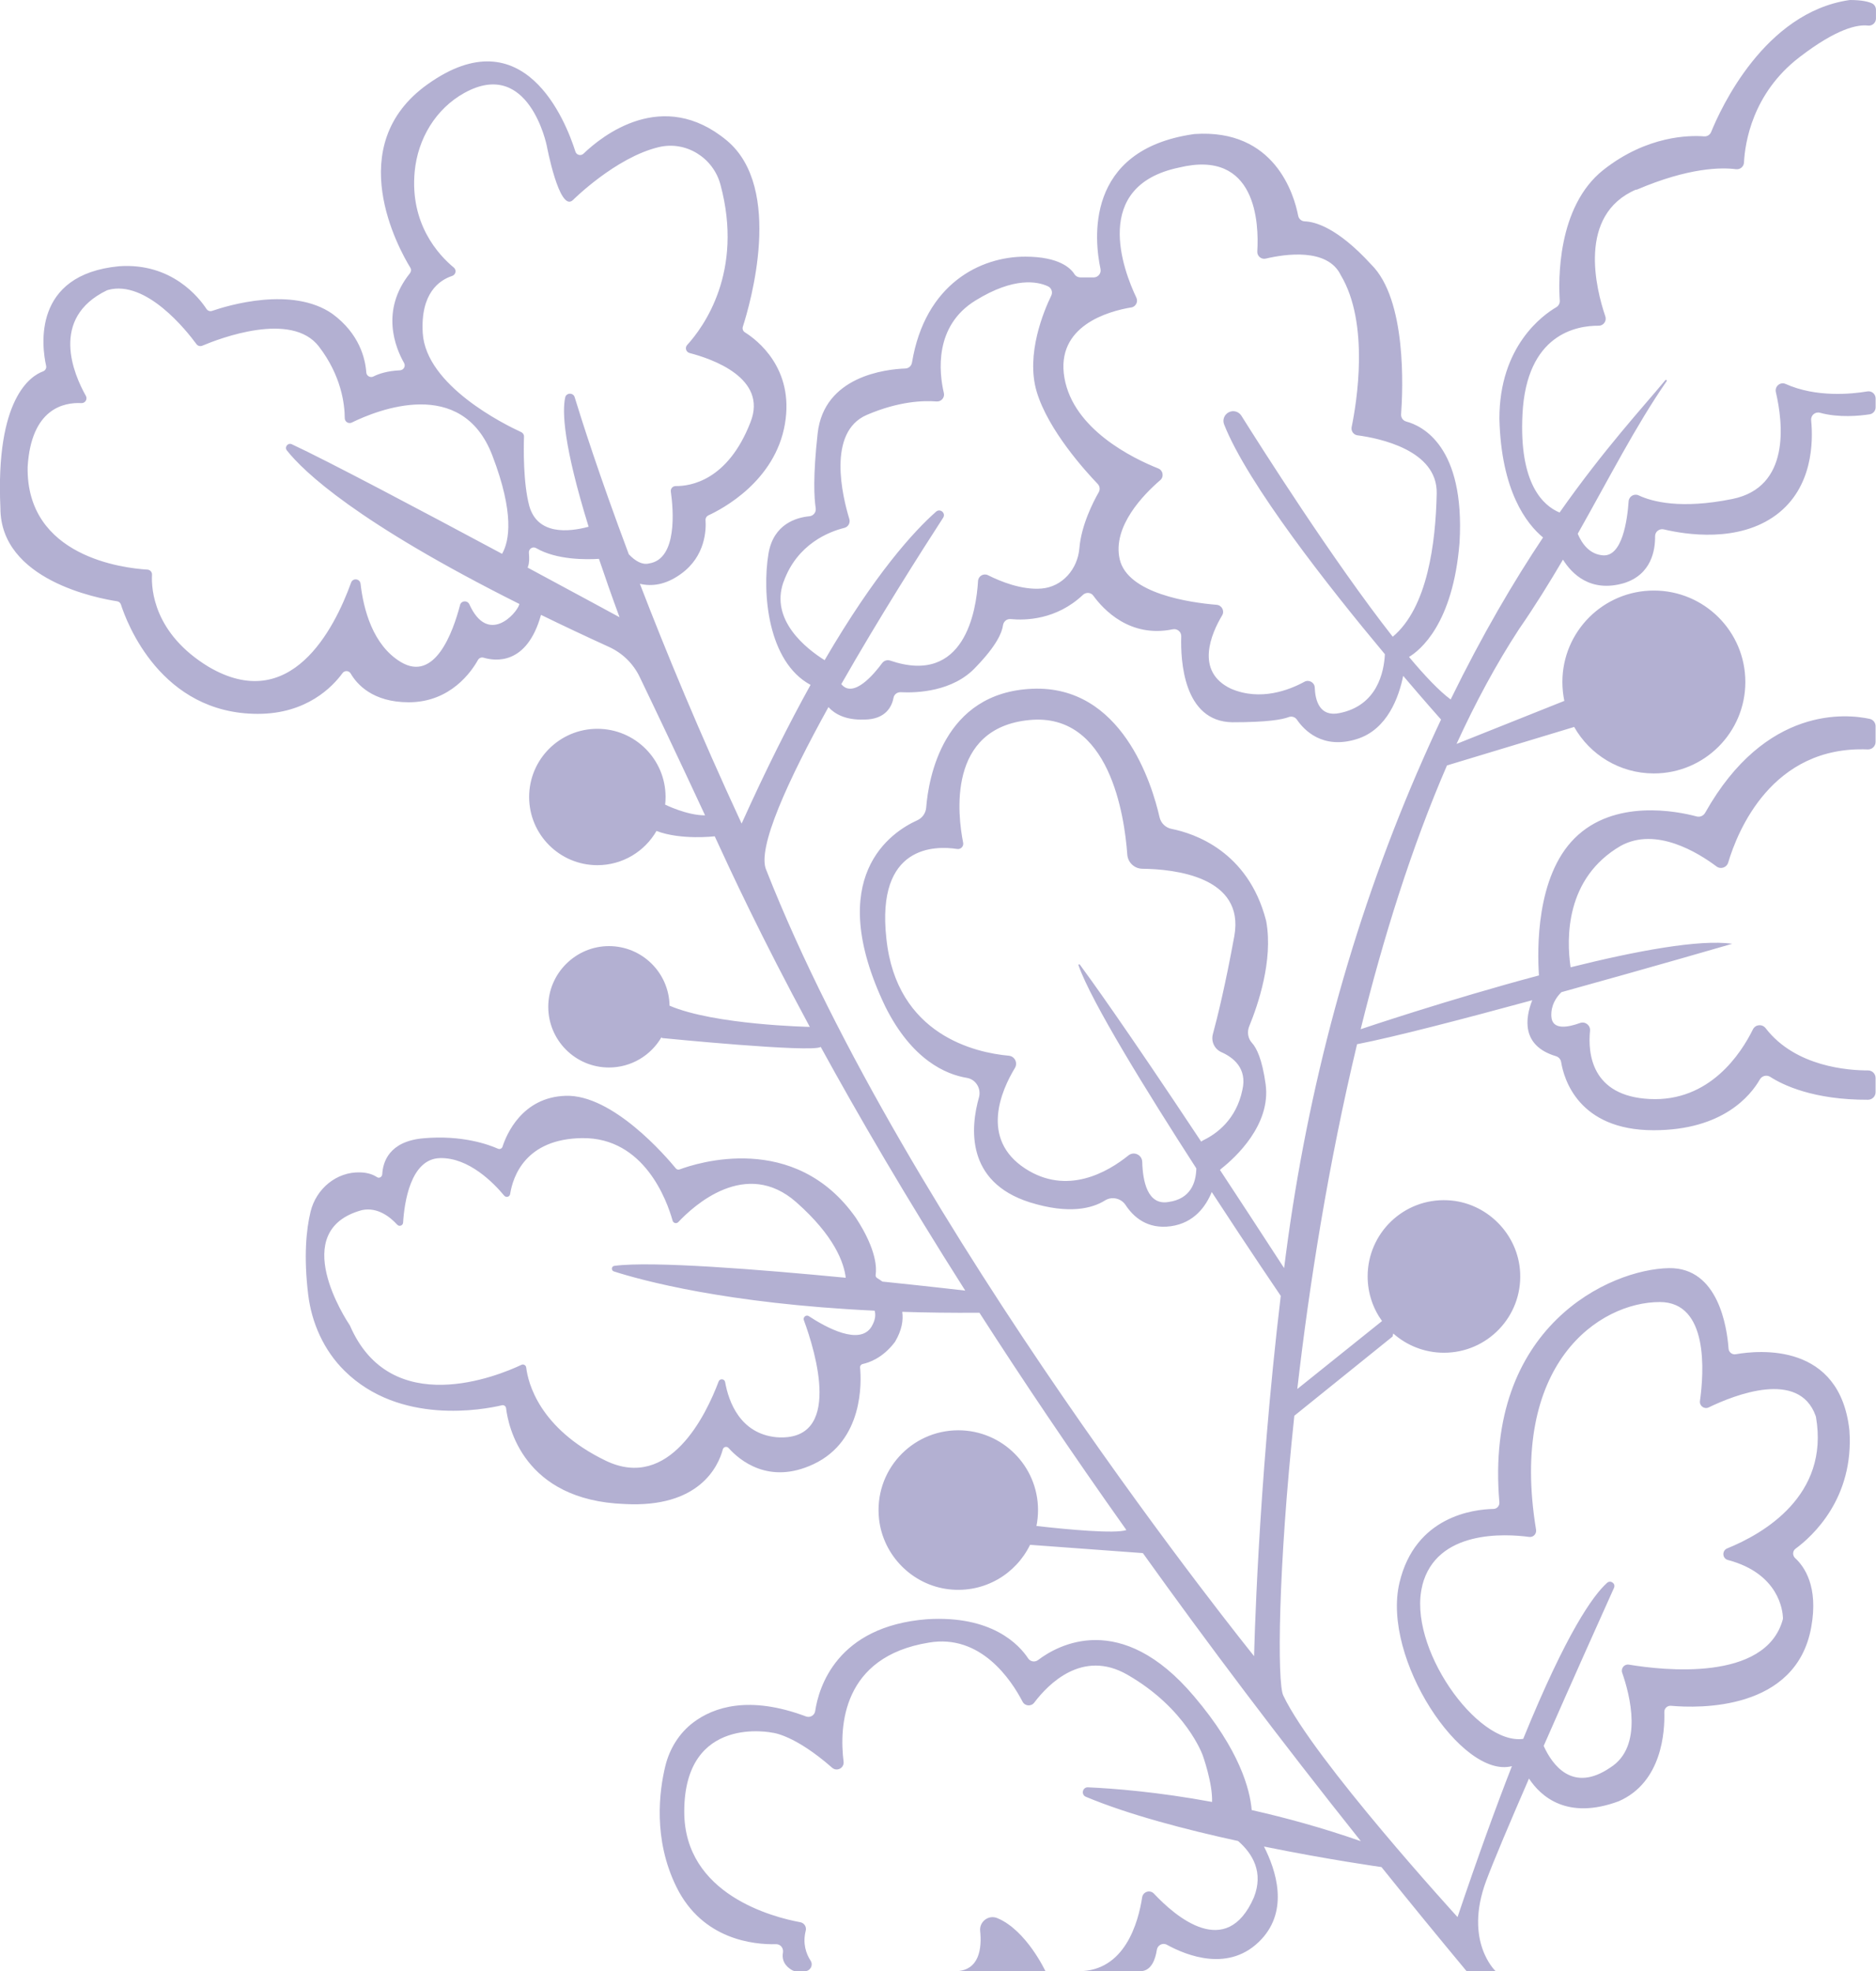 <?xml version="1.0" encoding="UTF-8"?>
<svg id="Camada_1" data-name="Camada 1" xmlns="http://www.w3.org/2000/svg" viewBox="0 0 475.77 500">
  <defs>
    <style>
      .cls-1 {
        fill: #b3b0d2;
      }
    </style>
  </defs>
  <path class="cls-1" d="M252.91,486.52c-2.2-.91-4.58,.9-4.33,3.26,.43,4.21-.07,10.22-6.45,10.22h23.01s-4.86-10.44-12.23-13.48Z"/>
  <path class="cls-1" d="M415.01,48.15c13.39-5.74,21.69-5.7,25.25-5.23,1.04,.13,1.98-.64,2.03-1.7,.25-4.93,2.1-17.51,14.05-26.7,9.6-7.39,14.83-8.33,17.37-8.03,1.09,.13,2.05-.69,2.05-1.79V2.48c0-.7-.39-1.35-1.02-1.64-.89-.4-2.52-.83-5.47-.84-.11,0-.23,.01-.34,.03-21.49,3.2-32.57,27.55-34.96,33.43-.29,.73-1.02,1.2-1.8,1.13-3.66-.29-14.44-.24-25.53,8.5-11.84,9.36-11.4,28.35-11.07,33.18,.04,.68-.3,1.31-.89,1.66-3.38,1.98-14.43,9.84-14.42,28.27,.45,18.42,6.92,26.7,11.07,30.13-7.39,11.07-15.36,24.57-23.43,41.09-2.89-2.14-6.54-5.98-10.56-10.79,2.77-1.66,11.16-8.34,12.81-28.99,1.43-24.48-9.5-29.65-13.52-30.72-.82-.23-1.36-.98-1.3-1.84,.45-6.19,1.48-29.11-7.61-38.02-8.59-9.39-14.3-10.83-16.8-10.91-.83-.03-1.53-.6-1.69-1.42-1.02-5.28-5.89-22.16-26.34-20.73-.06,.01-.14,.01-.2,.03-27.79,3.99-25.12,27.04-23.59,34.21,.23,1.09-.62,2.13-1.74,2.13h-3.32c-.62,0-1.22-.3-1.55-.82-.92-1.48-3.84-4.45-12.51-4.45-11.26,0-25.36,6.81-28.69,26.86-.14,.84-.83,1.48-1.67,1.51-4.91,.18-20.66,1.9-22.26,16.48-1.21,10.9-.89,16.38-.49,18.95,.15,1.02-.57,1.95-1.6,2.05-3.21,.3-9.11,1.9-10.38,9.49-1.65,9.91-.2,27.41,10.67,33.28-5.37,9.7-11.23,21.3-17.48,35.18-10.64-22.96-19.21-43.68-25.8-60.82,2.96,.7,6.49,.34,10.4-2.5,6.27-4.48,6.42-11.29,6.25-13.65-.04-.52,.25-.99,.72-1.21,3.46-1.59,16.92-8.63,19.41-23.17,2.44-14.18-7.18-21.4-10.14-23.25-.49-.3-.7-.88-.53-1.43,1.81-5.64,10.43-35.11-4.05-47.22-16.29-13.54-31.67-1.18-36.36,3.33-.67,.64-1.76,.36-2.05-.52-2.47-7.78-13.03-34.51-37.45-17.11-21.95,15.58-7.3,41.84-4.42,46.55,.28,.45,.21,1.01-.11,1.42-7.55,9.46-3.67,18.9-1.47,22.76,.45,.82-.11,1.8-1.06,1.85-3.25,.16-5.4,.89-6.73,1.57-.78,.4-1.74-.15-1.8-1.03-.23-3.35-1.65-9.76-8.59-14.86-10.15-7.08-26.5-2.14-30.52-.75-.54,.18-1.12-.03-1.42-.5-1.85-2.82-8.79-11.75-22.14-10.83-22.16,2.11-19.59,20.46-18.53,25.25,.14,.6-.2,1.21-.78,1.42-3.15,1.16-12.08,6.89-10.81,34.67,0,18.31,24.86,22.92,29.58,23.64,.47,.06,.84,.39,.99,.84,1.43,4.47,10.08,27.72,34.72,27.72,12.42,0,18.97-6.91,21.46-10.32,.52-.73,1.62-.7,2.08,.08,1.56,2.7,5.57,7.3,14.72,7.3,10.69,0,16-7.93,17.55-10.71,.29-.53,.89-.77,1.47-.59,2.82,.84,10.93,2.04,14.53-10.87,5.32,2.6,11.06,5.31,17.26,8.14,3.4,1.55,6.15,4.24,7.76,7.6,3.48,7.22,10.04,21,16.59,35.11-4.6,.03-10.13-2.72-10.13-2.72,.08-.64,.11-1.28,.11-1.94,0-9.55-7.75-17.29-17.3-17.29s-17.3,7.74-17.3,17.29,7.75,17.3,17.3,17.3c6.42,0,12.01-3.49,15-8.68,6.18,2.38,14.77,1.36,14.77,1.36,4.13,9,11.69,25.34,24.11,48.34,0,0-24.18-.48-35.57-5.38-.14-8.37-6.97-15.11-15.37-15.11s-15.39,6.89-15.39,15.39,6.88,15.4,15.39,15.4c5.67,0,10.63-3.07,13.3-7.65l.19,.18s38.07,3.79,40.22,2.25c9.46,17.26,21.49,37.94,36.65,61.81,0,0-8.82-1.03-21.01-2.29-.53-.39-.99-.68-1.32-.88-.3-.18-.45-.52-.39-.87,.24-1.55,.33-6.23-4.98-14.37-15.51-22.17-40.62-13.86-44.73-12.33-.34,.13-.72,.03-.96-.25-2.45-2.99-16.02-18.82-27.97-18.42-11.05,.36-15,9.84-15.99,12.91-.16,.49-.7,.72-1.17,.5-2.33-1.03-9.07-3.51-18.9-2.64-8.76,.78-10.28,6.11-10.43,9.13-.04,.67-.78,1.11-1.33,.73-1.23-.82-2.74-1.17-4.28-1.21-6-.18-11.17,4.16-12.58,10-1.09,4.54-1.76,11.31-.6,20.96,.88,7.28,4,14.22,9.22,19.37,14.02,13.86,35.2,9.86,39.93,8.74,.5-.11,.98,.23,1.04,.74,.54,4.54,4.34,23.34,30.03,24.31,19.01,1.04,23.79-9.59,24.94-13.86,.18-.67,1.02-.84,1.47-.34,2.7,3.03,10.17,9.44,21.53,4.09,12.72-5.98,12.15-20.88,11.81-24.5-.04-.44,.26-.82,.69-.91,1.52-.33,5.03-1.47,8.11-5.54,.04-.04,.06-.09,.09-.13,1.7-2.89,2.11-5.41,1.8-7.56,6.13,.2,12.66,.28,19.58,.23,10.84,16.88,23.2,35.29,37.27,55.12-2.84,.99-14.73-.11-22.81-1.03,.26-1.31,.4-2.65,.4-4.04,0-11.17-9.06-20.23-20.22-20.23-11.93,0-21.44,10.32-20.1,22.51,1.02,9.28,8.5,16.8,17.79,17.83,8.96,.99,16.92-3.89,20.51-11.29l28.6,2.1h.01c16.17,22.61,34.52,47,55.28,73.07-9.75-3.4-19.1-5.96-27.68-7.89-.43-5.16-3.01-15.2-14.61-28.84-18.61-22.05-34.64-12.97-39.56-9.22-.82,.62-1.96,.43-2.53-.42-2.3-3.48-9.21-10.95-25.64-9.93-22.97,1.79-27.48,17.4-28.36,23.28-.16,1.11-1.3,1.77-2.34,1.38-14.46-5.42-23.43-2.34-28.55,1.51-3.61,2.72-6.05,6.69-7.12,11.07-1.52,6.27-3.17,18.53,2.83,30.7,6.62,13.41,19.66,14.63,25.26,14.49,1.13-.03,1.94,1.02,1.74,2.15-.48,2.72,1.6,4.08,2.5,4.53,.24,.11,.5,.18,.77,.18h2.26c1.37,0,2.24-1.52,1.48-2.68-1.13-1.75-2.06-4.33-1.23-7.61,.25-.97-.38-1.95-1.37-2.14-6.91-1.27-29.44-7.02-29.44-28.04,0-24.85,22.43-20.02,22.43-20.02,0,0,5.51,.47,15.07,8.87,1.21,1.06,3.09,.08,2.91-1.52-1.11-8.93-.39-26.63,21.59-30.21,13.17-2.28,20.94,9.47,23.8,14.98,.59,1.14,2.18,1.27,2.96,.24,3.5-4.64,12.2-13.63,23.59-7.1,14.96,8.58,19.14,20.46,19.14,20.46,0,0,2.54,7.06,2.37,11.83-13.91-2.57-25.05-3.42-31.47-3.71-1.4-.06-1.82,1.86-.54,2.4,10.81,4.53,25.28,8.32,38.61,11.22,3.75,3.26,6.5,7.99,4,14.32-6.97,15.95-19.84,4.89-25.34-.97-.99-1.06-2.78-.5-2.99,.94-1.01,6.49-4.44,18.73-16.08,18.73h15.6c2.82,0,3.84-3.04,4.2-5.41,.19-1.22,1.51-1.89,2.58-1.28,4.82,2.65,15.95,7.26,24-1.47,6.88-7.45,3.67-17.42,.59-23.46,16.49,3.36,29.8,5.21,29.8,5.21,6.93,8.63,14.13,17.44,21.6,26.42h7.37s-8.14-7.5-2.43-22.89c1.86-4.99,6.05-14.9,10.87-25.98,2.99,4.55,9.7,10.61,22.77,5.75,11.02-4.81,11.7-17.79,11.55-22.6-.03-.94,.75-1.69,1.7-1.61,6.96,.63,31.79,1.33,35.57-19.99,1.86-10.28-1.79-15.36-4.08-17.46-.72-.67-.69-1.81,.09-2.39,4.29-3.16,14.9-12.81,13.66-30.06-2.43-22.18-22.72-20.34-28.84-19.27-.91,.16-1.75-.52-1.81-1.43-.38-5.32-2.57-20.58-15.08-20.41-14.98,.23-46.89,14.8-43.04,59.37,.08,.91-.6,1.7-1.51,1.71-5.02,.1-19.84,1.84-23.83,18.73-4.55,19.26,15.85,49.83,28.52,46.51-4.05,10.37-8.63,22.97-13.79,38.28,0,0-36.5-39.95-44.2-56.21-1.55-3.17-1.35-31.93,2.81-70.95l24.9-20.08,.19-.78c3.42,3.03,7.93,4.88,12.86,4.88,10.98,0,19.84-9.15,19.32-20.26-.44-9.86-8.56-17.98-18.42-18.42-11.11-.52-20.26,8.34-20.26,19.32,0,4.23,1.36,8.14,3.65,11.32l-21.49,17.24c3.04-26.53,7.9-57.16,15.16-87.46h.01c9.35-1.81,26.91-6.39,44.42-11.16-1.76,4.44-2.89,11.54,6.01,14.2,.69,.21,1.21,.79,1.32,1.52,.67,4.09,4.28,17.26,23.46,17.26,17.58,0,24.62-8.86,26.92-12.87,.54-.94,1.75-1.25,2.67-.65,3.18,2.05,10.95,5.84,24.77,5.79,1.06-.01,1.92-.86,1.92-1.92v-3.61c0-1.06-.86-1.91-1.91-1.91-4.97,.01-18.44-.91-25.98-10.72-.87-1.12-2.6-.96-3.22,.31-2.96,6.01-10.93,18.44-26.21,17.66-14.82-.75-15.66-11.65-15.1-17.3,.14-1.4-1.23-2.45-2.54-1.98-2.99,1.09-7.08,1.92-7.27-1.69-.14-2.73,1.16-4.76,2.55-6.13,22.7-6.28,43.32-12.27,43.32-12.27-8.3-1.2-24.41,1.82-40.99,5.96-1.07-7.31-1.36-22.62,12.71-30.8,8.96-4.93,19.7,1.77,24.28,5.21,1.07,.81,2.6,.3,2.98-.97,2.35-7.9,11.07-29.7,35.4-28.7,1.08,.04,1.98-.83,1.98-1.91v-3.98c0-.89-.62-1.67-1.48-1.86-5.67-1.23-26.36-3.54-41.74,23.82-.44,.77-1.32,1.16-2.16,.93-4.83-1.3-20.86-4.57-30.97,5.55-9.75,9.74-9.47,28.14-9.02,34.77-23.31,6.22-45.22,13.65-45.22,13.65,5.75-23.28,12.95-46.25,21.89-66.91l32.26-9.76c3.98,7.03,11.54,11.79,20.21,11.79,12.81,0,23.2-10.38,23.2-23.19s-10.39-23.2-23.2-23.2-23.2,10.38-23.2,23.2c0,1.64,.18,3.25,.49,4.79l-27.33,10.91c4.79-10.47,10.06-20.26,15.84-29.11,4.05-5.85,7.71-11.78,11.15-17.63,2.25,3.61,6.97,8.42,15.46,5.96,7-2.18,7.95-8.42,7.9-11.89-.01-1.17,1.09-2.01,2.23-1.74,5.46,1.3,18.96,3.47,28.57-3.74,9.22-6.93,9.31-18.54,8.78-23.93-.13-1.26,1.03-2.25,2.25-1.91,4.78,1.31,10.05,.78,12.58,.39,.88-.14,1.52-.89,1.52-1.79v-2.23c0-1.12-.99-1.98-2.09-1.79-3.99,.67-12.98,1.59-20.76-1.9-1.35-.6-2.79,.64-2.45,2.08,1.81,7.78,3.76,24.12-11.06,27.11-13.06,2.64-20.34,.68-23.74-.92-1.13-.53-2.45,.24-2.54,1.5-.34,4.89-1.64,14.04-6.48,13.71-3.41-.23-5.35-2.93-6.43-5.47,7.93-14.04,14.77-27.48,22.55-38.7,.15-.23-.15-.47-.33-.26-5.85,7.06-15.46,17.41-26.82,33.57-4.08-1.69-10.32-7.16-9.41-24.96,1.02-20.29,13.69-22.47,19.32-22.42,1.23,.01,2.09-1.21,1.69-2.38-2.35-6.92-7.16-25.74,7.8-32.16ZM131.67,153.39c-.73,2.31-7.91,10.33-12.64-.11-.49-1.07-2.05-.97-2.35,.16-1.81,6.96-6.42,19.68-15.05,14.47-7.11-4.29-9.45-13.39-10.19-19.83-.14-1.31-1.95-1.55-2.4-.3-4.27,11.8-15.34,33.6-36.15,21.35-13.86-8.42-14.54-19.63-14.34-23.34,.04-.69-.48-1.27-1.17-1.31-5.99-.36-30.76-3.23-30.37-26.04,.88-14.93,9.31-16.42,13.63-16.19,.97,.05,1.61-1.01,1.13-1.85-3.08-5.47-9.23-19.7,5.33-26.75,.09-.04,.19-.08,.28-.1,9.67-2.65,19.94,10.33,22.44,13.74,.35,.47,.96,.63,1.48,.4,4.3-1.81,22.61-8.87,29.58,.21,5.71,7.44,6.54,14.69,6.55,18.17,.01,.92,.96,1.51,1.79,1.11,6.49-3.18,27.9-11.85,35.63,8.33,5.65,14.73,4.33,21.75,2.48,24.97-20.07-10.76-44.45-23.68-53.34-27.8-.97-.45-1.91,.72-1.25,1.56,4.23,5.35,17.68,18.27,58.98,38.96-.01,.06-.04,.13-.05,.19Zm2.15-9.42c.01-.09,.04-.18,.08-.26,.36-.89,.35-2.23,.23-3.46-.11-1.02,.97-1.74,1.84-1.22,5.21,3.04,12.77,2.92,15.93,2.72,1.5,4.47,3.22,9.39,5.22,14.81,0,0-10.04-5.46-23.29-12.58Zm25.67-3.33c-7.6-20.26-12.09-34.46-13.75-39.89-.36-1.21-2.13-1.17-2.4,.06-.79,3.55-.45,12.12,5.94,32.8-5.15,1.38-12.9,2.1-15.03-5.2-1.6-5.9-1.45-14.9-1.36-17.64,.03-.5-.26-.96-.72-1.17-4.16-1.91-24.18-11.78-24.96-25.16-.59-10.13,4.25-13.39,7.44-14.44,.94-.31,1.2-1.51,.43-2.14-3.84-3.17-11.17-11.07-9.91-24.36,.79-8.28,5.31-15.88,12.58-19.92,16.38-9.08,20.91,13.36,20.91,13.36,0,0,3.17,16.93,6.59,13.85,0,0,10.86-10.86,21.82-13.47,6.87-1.65,13.78,2.65,15.63,9.46,6.01,22.22-4.35,36.26-8.43,40.73-.63,.69-.29,1.8,.62,2.04,5.6,1.45,19.89,6.32,15.44,17.54-5.76,14.86-15.3,16.25-18.95,16.2-.77-.01-1.36,.65-1.25,1.41,.63,4.44,1.76,17.1-5.52,18.22-1.76,.44-3.52-.64-5.1-2.28Zm61.6,195.76c-2.97,5.11-11.74,.21-15.95-2.55-.69-.47-1.56,.24-1.27,1.02,2.92,7.93,9.98,30.95-6.96,29.68-9.23-.91-12.12-9.02-13.01-13.98-.15-.87-1.33-.98-1.65-.16-3.17,8.44-12.47,27.9-28.66,20.08-16.92-8.2-19.69-19.85-20.14-23.63-.08-.58-.68-.92-1.21-.67-5.86,2.77-33.09,14.04-43.48-9.94-.01-.04-.04-.08-.06-.11-.82-1.22-15.93-24.06,3.11-29.2,3.98-.83,7.18,1.79,8.92,3.69,.52,.57,1.45,.25,1.5-.52,.31-4.98,1.85-16.19,9.37-16.36,7.32-.18,13.63,6.34,16.27,9.52,.48,.57,1.4,.33,1.51-.42,.69-4.37,3.84-14,18.28-14.17,15.71-.19,21.49,15.83,22.92,20.94,.18,.64,.99,.84,1.45,.35,3.79-4.04,17.1-16.36,29.94-5.01,9.7,8.58,12.07,15.36,12.52,19.14-21.88-2.11-49.18-4.29-58.68-3.02-.77,.1-.86,1.17-.13,1.41,6.84,2.2,28.38,8.17,66.14,9.96,.31,1.09,.16,2.39-.73,3.94Zm139.61,65.74c3.6-14.14,21.02-13.12,27.12-12.3,1.04,.14,1.9-.78,1.74-1.82-6.97-42.21,16.04-57.76,31.38-57.76,12.43,0,11.2,17.84,10.18,25.11-.16,1.23,1.11,2.16,2.23,1.61,6.54-3.16,22.89-9.64,27.11,2.14,.04,.1,.08,.23,.09,.33,3.43,19.92-13.35,29.58-22.52,33.3-1.38,.57-1.26,2.57,.19,2.94,13.01,3.46,13.89,12.97,13.95,14.67,0,.18-.01,.34-.06,.5-4.43,15.78-30.43,12.8-38.99,11.37-1.17-.2-2.11,.93-1.72,2.05,1.95,5.59,5.41,18.73-2.98,24.03-9.6,6.59-14.76-.67-16.93-5.47,7.22-16.46,14.87-33.5,17.83-40.07,.5-1.11-.86-2.09-1.76-1.28-3.48,3.13-10.2,12.4-21.26,39.57-11.8,1.62-29.5-23.51-25.58-38.91ZM286.88,78c1.17-.2,1.81-1.45,1.31-2.5-3.31-6.96-11.46-28.33,10.79-32.99,19.74-4.82,20.31,14.28,19.88,21.26-.08,1.18,1.02,2.1,2.16,1.82,4.86-1.14,15.63-2.78,19,4.18,7.36,12.27,4.05,32.33,2.77,38.55-.2,1.01,.48,1.98,1.5,2.1,5.4,.72,20.32,3.71,20.07,14.76-.26,12.57-2.33,28.95-11.15,36.33-15.15-19.31-33.6-48.44-38.39-56.07-.68-1.07-2.05-1.45-3.18-.88-1.13,.57-1.66,1.9-1.2,3.08,5.94,15.07,26.53,41.24,40.78,58.3-.23,4.55-1.96,13.02-11.49,14.93-5.11,1.07-6.18-3.26-6.3-6.48-.05-1.3-1.47-2.08-2.62-1.46-3.84,2.1-11.17,4.97-18.63,1.76-9.23-4.38-4.96-14.05-2.23-18.61,.67-1.12-.09-2.55-1.38-2.67-6.74-.55-22.57-2.81-24.6-11.54-1.92-8.32,6.08-16.47,10.27-20.07,1.01-.87,.73-2.49-.5-2.98-6.45-2.57-21.51-9.9-23.79-22.97-2.31-13.26,11.25-16.92,16.93-17.87Zm-88.16,69.6c3.46-9.71,11.69-12.78,15.41-13.7,.99-.25,1.56-1.27,1.27-2.25-1.71-5.6-5.74-22.04,4.43-26.41,8.15-3.5,14.41-3.67,17.69-3.41,1.18,.1,2.13-.99,1.85-2.15-1.21-5.18-2.53-16.96,8.01-23.45,9.85-6.09,15.81-4.82,18.41-3.6,.88,.42,1.25,1.48,.82,2.35-1.86,3.84-6.53,14.88-3.69,24.39,2.94,9.8,12.43,20.21,15.47,23.38,.54,.57,.65,1.41,.26,2.1-1.38,2.42-4.43,8.34-4.91,14.23-.44,5.26-4.3,9.75-9.56,10.2-5.06,.43-10.51-1.82-13.59-3.37-1.13-.58-2.48,.19-2.55,1.47-.44,7.47-3.37,26.62-22.27,20.18-.74-.25-1.56-.01-2.04,.62-1.96,2.68-7.3,9.13-10.37,5.35,9.64-16.93,20.37-33.78,25.83-42.21,.75-1.17-.75-2.45-1.8-1.53-5.66,5.01-15.47,15.74-28.26,37.66-4.64-2.91-13.88-10.14-10.43-19.84Zm160.72,48.26c-16.77,38.91-27.77,80.07-33.3,122.07-.16,1.25-.33,2.49-.48,3.72-6.04-9.3-11.44-17.56-16.27-24.9,.14-.14,.28-.28,.43-.39,3.35-2.65,12.59-11.02,11.15-21.39-.88-6.3-2.28-9.16-3.46-10.44-1.06-1.14-1.27-2.83-.68-4.26,2.23-5.42,6.04-16.64,4.33-26.4-.03-.16-.06-.31-.1-.47-4.57-17.51-18.23-22.02-23.93-23.15-1.52-.3-2.72-1.46-3.06-2.97-1.9-8.32-9.52-33.57-32.32-32.57-22.62,.97-26.27,22.73-26.86,30.12-.11,1.43-.99,2.67-2.31,3.26-6.44,2.91-23.87,14.2-8.06,47.23,6.79,13.58,15.4,17.21,20.68,18.08,2.29,.38,3.7,2.72,3.07,4.96-2.1,7.46-3.51,21.4,12.9,26.61,10.05,3.13,15.89,1.5,19.05-.47,1.77-1.11,4.1-.57,5.25,1.17,1.94,2.96,5.47,6.19,11.47,5.36,5.95-.83,8.91-5.1,10.37-8.67,9.62,14.76,17.5,26.34,17.5,26.34-5.88,49.29-6.76,91.38-6.76,91.38,0,0-88.22-109.2-123.7-199.35-2.52-5.42,5.52-22.87,15.75-41.37,1.61,1.76,4.35,3.31,9.01,3.16,5.62,0,7.11-3.46,7.5-5.54,.16-.87,.96-1.45,1.84-1.4,3.84,.2,13.26-.05,19.1-6.45,5.17-5.35,6.57-8.67,6.82-10.53,.14-.97,.97-1.67,1.94-1.57,3.72,.36,11.6,.21,18.32-6.13,.78-.74,2.03-.67,2.65,.2,2.54,3.5,9.27,10.77,20.13,8.52,1.14-.23,2.2,.63,2.16,1.79-.19,6.06,.53,21.56,12.91,21.79,8.93,.01,12.73-.69,14.34-1.31,.77-.29,1.62-.03,2.09,.65,1.82,2.67,6.54,7.65,15.24,4.91,7.78-2.45,10.66-10.81,11.71-16.02,5.72,6.74,9.6,11.08,9.6,11.08-2,4.24-4,8.68-6,13.32Zm-56.04,100.5c-.08,3.66-1.47,7.75-7.06,8.52-5.37,.93-6.53-5.38-6.66-10.17-.05-1.79-2.1-2.76-3.5-1.64-5.3,4.28-15.61,10.23-26.21,3.31-11.49-7.52-5.99-19.87-2.58-25.49,.78-1.3-.04-2.97-1.55-3.11-8.32-.75-28.5-5.15-31.05-29.74-2.64-23.77,12.4-23.55,17.95-22.7,.93,.15,1.71-.68,1.52-1.6-1.37-6.88-4.16-29.14,16.87-31.11,20.24-1.91,24.04,24.22,24.76,34.11,.14,2.03,1.8,3.6,3.84,3.62,7.99,.09,26.04,1.95,23.3,17.09-2.26,12.4-4.28,20.6-5.44,24.87-.5,1.85,.43,3.8,2.19,4.57,2.92,1.3,6.58,4.04,5.3,9.55-1.56,7.59-6.61,11.17-9.81,12.73-.23,.11-.44,.24-.64,.4-19.64-29.62-28.4-41.68-30.77-44.89-.13-.19-.42-.04-.34,.18,3.22,9.2,17.29,31.99,29.87,51.49Z"/>
</svg>